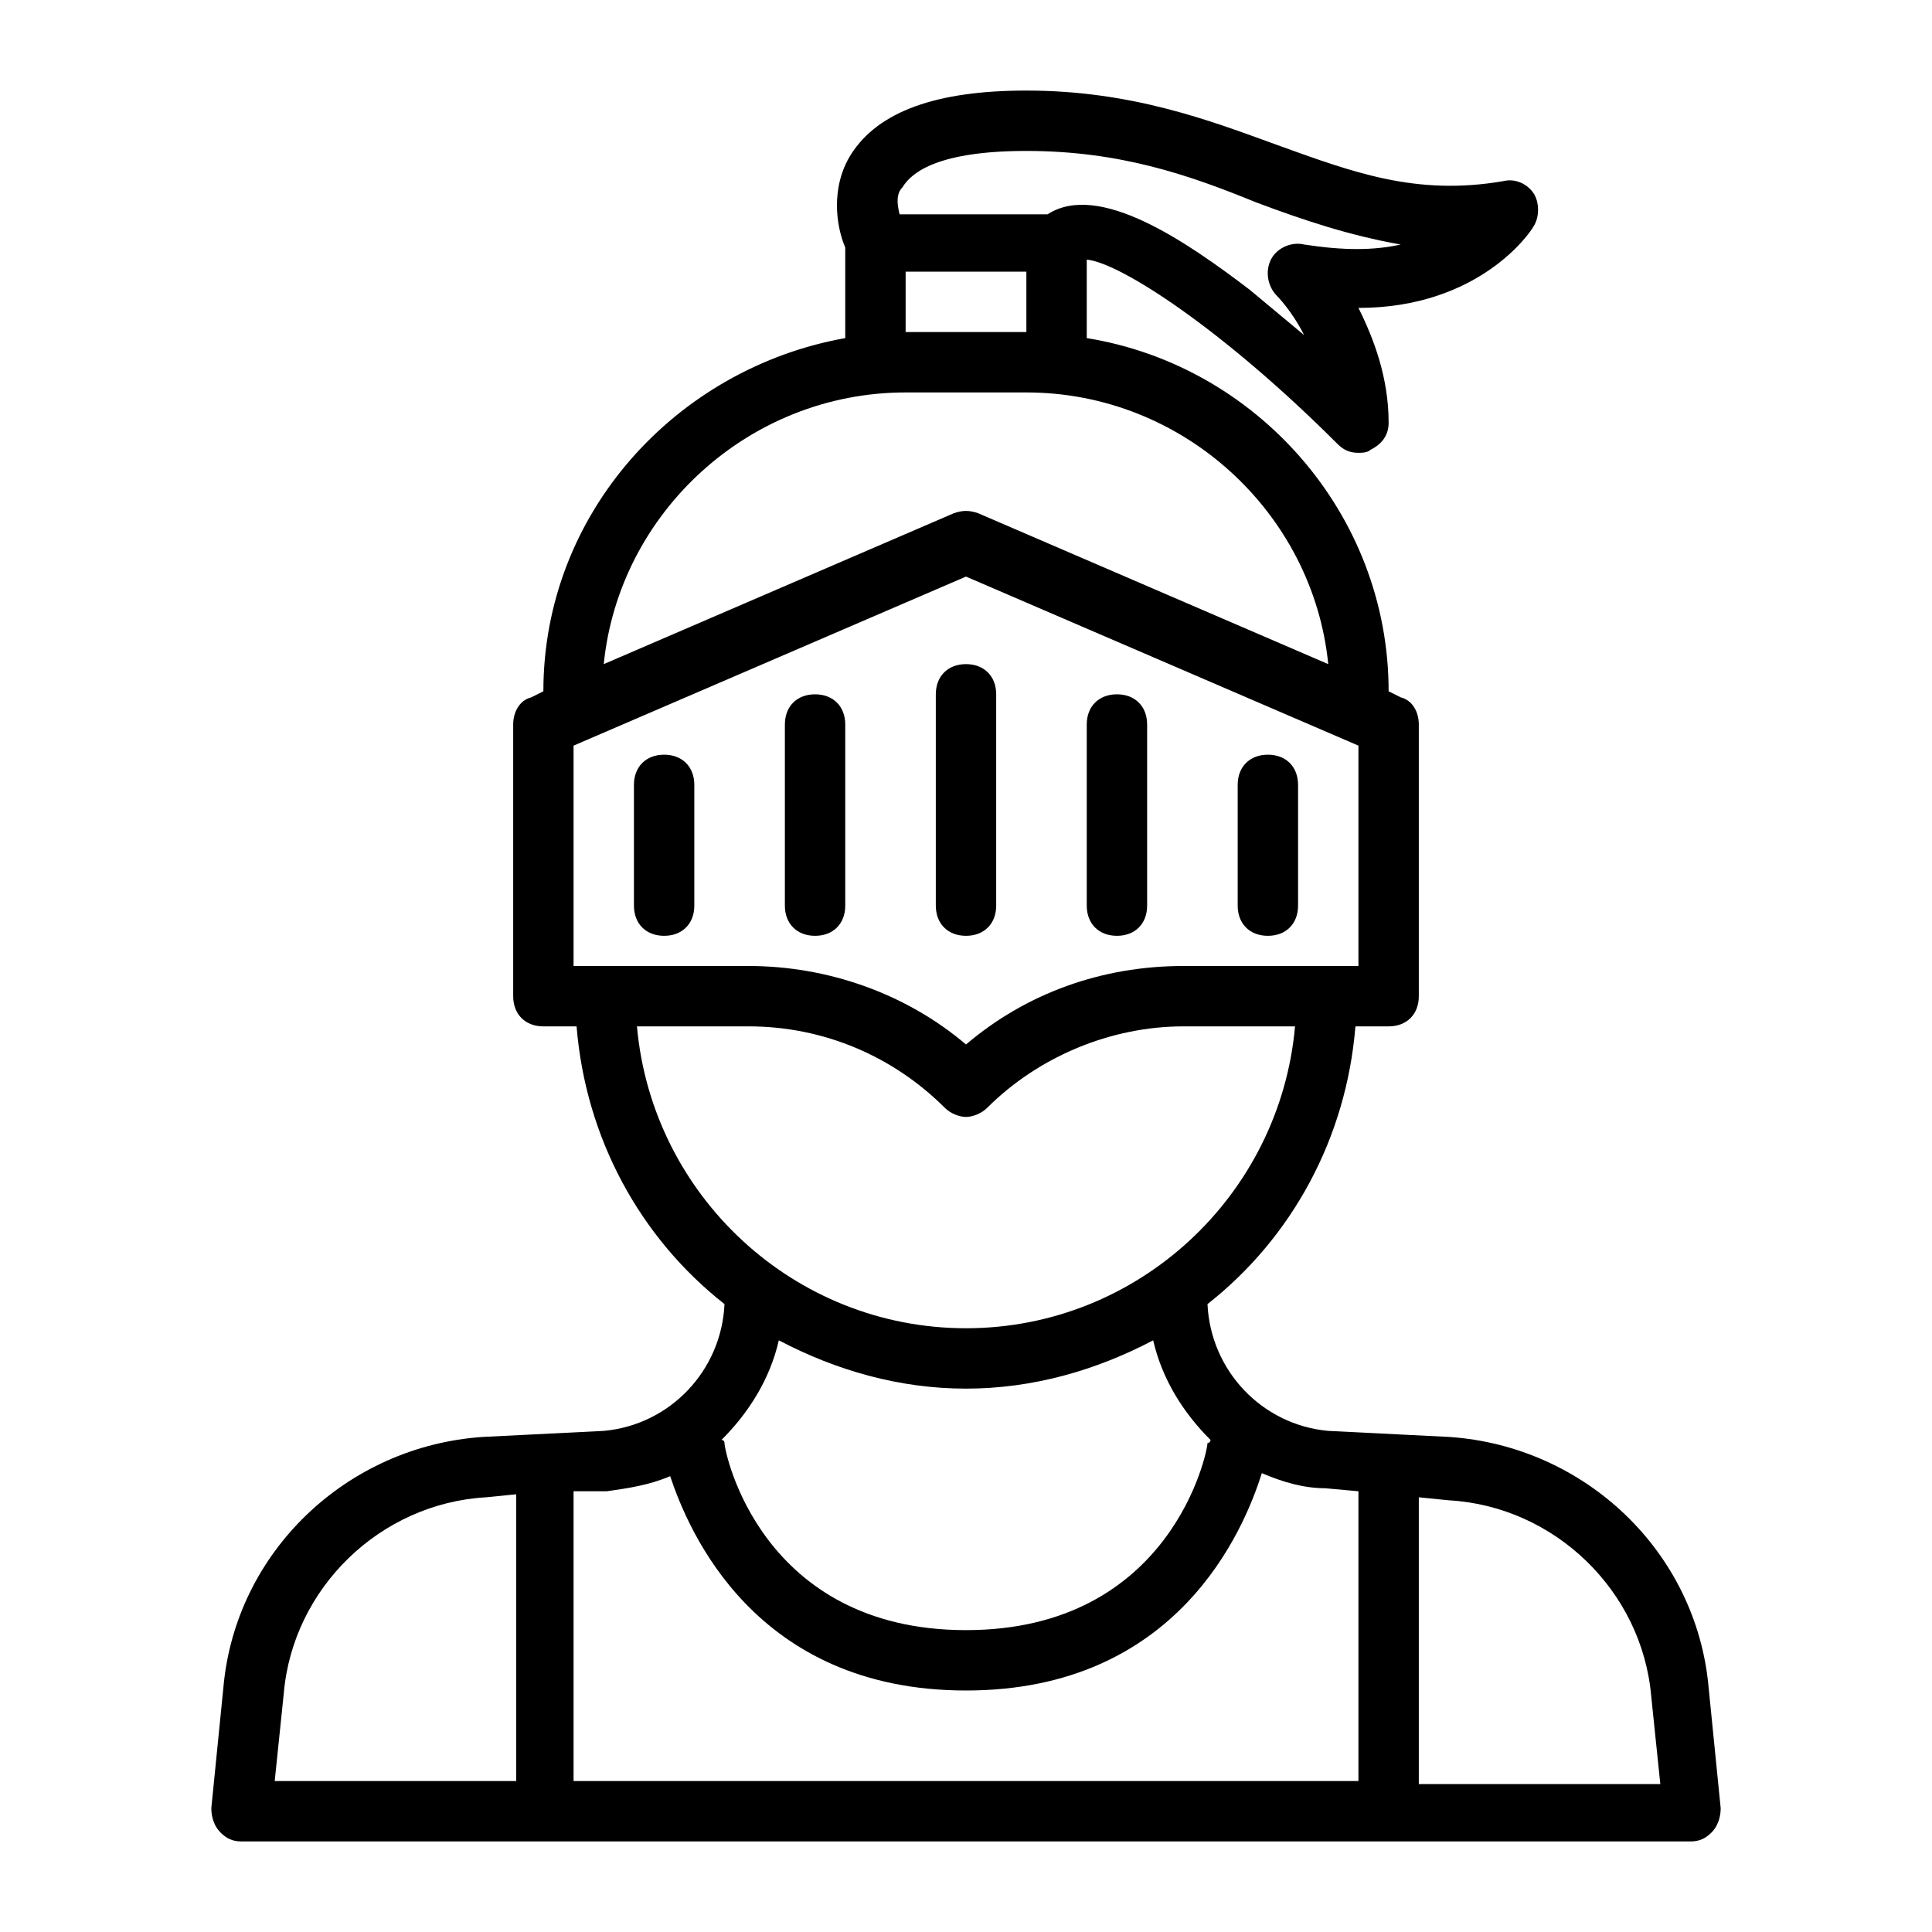 <svg xmlns="http://www.w3.org/2000/svg" xmlns:xlink="http://www.w3.org/1999/xlink" version="1.1" viewBox="0 0 64 64" style="enable-background:new 0 0 64 64;" xml:space="preserve"><g id="flag"/><g id="dwarf"/><g id="weapon"/><g id="magic_potion"/><g id="magic_fire"/><g id="elf"/><g id="crown"/><g id="tower"/><g id="magic_broom"/><g id="knight"><g><path d="M31,23v7c0,0.6,0.4,1,1,1s1-0.4,1-1v-7c0-0.6-0.4-1-1-1S31,22.4,31,23z"/><path d="M27,23c-0.6,0-1,0.4-1,1v6c0,0.6,0.4,1,1,1s1-0.4,1-1v-6C28,23.4,27.6,23,27,23z"/><path d="M22,25c-0.6,0-1,0.4-1,1v4c0,0.6,0.4,1,1,1s1-0.4,1-1v-4C23,25.4,22.6,25,22,25z"/><path d="M37,31c0.6,0,1-0.4,1-1v-6c0-0.6-0.4-1-1-1s-1,0.4-1,1v6C36,30.6,36.4,31,37,31z"/><path d="M42,31c0.6,0,1-0.4,1-1v-4c0-0.6-0.4-1-1-1s-1,0.4-1,1v4C41,30.6,41.4,31,42,31z"/><path d="M56.6,55.9c-0.4-4.5-4.1-8-8.6-8.3l-4-0.2c-2.2-0.2-3.9-2-4-4.2c2.8-2.2,4.6-5.5,4.9-9.2H46c0.6,0,1-0.4,1-1v-9    c0-0.4-0.2-0.8-0.6-0.9L46,22.9c0-5.9-4.4-10.8-10-11.7V8.6c1.1,0.1,4.5,2.3,8.3,6.1c0.2,0.2,0.4,0.3,0.7,0.3c0.1,0,0.3,0,0.4-0.1    c0.4-0.2,0.6-0.5,0.6-0.9c0-1.5-0.5-2.8-1-3.8c4,0,5.7-2.5,5.8-2.7c0.2-0.3,0.2-0.8,0-1.1c-0.2-0.3-0.6-0.5-1-0.4    c-2.9,0.5-5-0.3-7.5-1.2C40.1,4,37.5,3,34,3c-3,0-4.9,0.7-5.8,2.1c-0.7,1.1-0.5,2.4-0.2,3.1v3c-5.6,1-10,5.8-10,11.7l-0.4,0.2    C17.2,23.2,17,23.6,17,24v9c0,0.6,0.4,1,1,1h1.1c0.3,3.7,2.1,7,4.9,9.2c-0.1,2.2-1.8,4-4,4.2l-4,0.2c-4.5,0.3-8.2,3.8-8.6,8.3    l-0.4,4c0,0.3,0.1,0.6,0.3,0.8S7.7,61,8,61h24h24c0.3,0,0.5-0.1,0.7-0.3s0.3-0.5,0.3-0.8L56.6,55.9z M45,32h-5.8    c-2.7,0-5.2,0.9-7.2,2.6c-2-1.7-4.6-2.6-7.2-2.6H19v-7.3l13-5.6l13,5.6V32z M29.9,6.2C30.2,5.7,31.1,5,34,5c3.1,0,5.4,0.8,7.6,1.7    c1.6,0.6,3.1,1.1,4.8,1.4c-0.9,0.2-1.9,0.2-3.2,0c-0.4-0.1-0.9,0.1-1.1,0.5c-0.2,0.4-0.1,0.9,0.2,1.2c0,0,0.5,0.5,0.9,1.3    c-0.6-0.5-1.2-1-1.8-1.5c-2.1-1.6-5-3.6-6.7-2.5h-4.9C29.7,6.7,29.7,6.4,29.9,6.2z M30,9h4v2h-4V9z M30,13h4c5.2,0,9.5,4,10,9    l-11.6-5c-0.3-0.1-0.5-0.1-0.8,0L20,22C20.5,17,24.8,13,30,13z M21.1,34h3.7c2.5,0,4.8,1,6.5,2.7c0.2,0.2,0.5,0.3,0.7,0.3    s0.5-0.1,0.7-0.3c1.7-1.7,4.1-2.7,6.5-2.7h3.7c-0.5,5.6-5.2,10-10.9,10S21.6,39.6,21.1,34z M32,46c2.2,0,4.3-0.6,6.2-1.6    c0.3,1.3,1,2.4,1.9,3.3c0,0,0,0.1-0.1,0.1c0,0.3-1.2,6.2-8,6.2c-6.8,0-8-5.9-8-6.2c0,0,0-0.1-0.1-0.1c0.9-0.9,1.6-2,1.9-3.3    C27.7,45.4,29.8,46,32,46z M20.1,49.4c0.7-0.1,1.4-0.2,2.1-0.5C22.8,50.7,25,56,32,56c7,0,9.2-5.3,9.8-7.2    c0.7,0.3,1.4,0.5,2.1,0.5l1.1,0.1V59H32H19v-9.6L20.1,49.4z M9.4,56.1c0.3-3.5,3.2-6.3,6.7-6.5l1-0.1V59H9.1L9.4,56.1z M47,59    v-9.4l1,0.1c3.5,0.2,6.4,3,6.7,6.5l0.3,2.9H47z"/></g></g><g id="magic_book"/><g id="unicorn"/><g id="wizard"/><g id="witch"/><g id="magic_wand"/><g id="queen"/><g id="forest"/><g id="home_tree"/><g id="king"/><g id="castle"/></svg>
